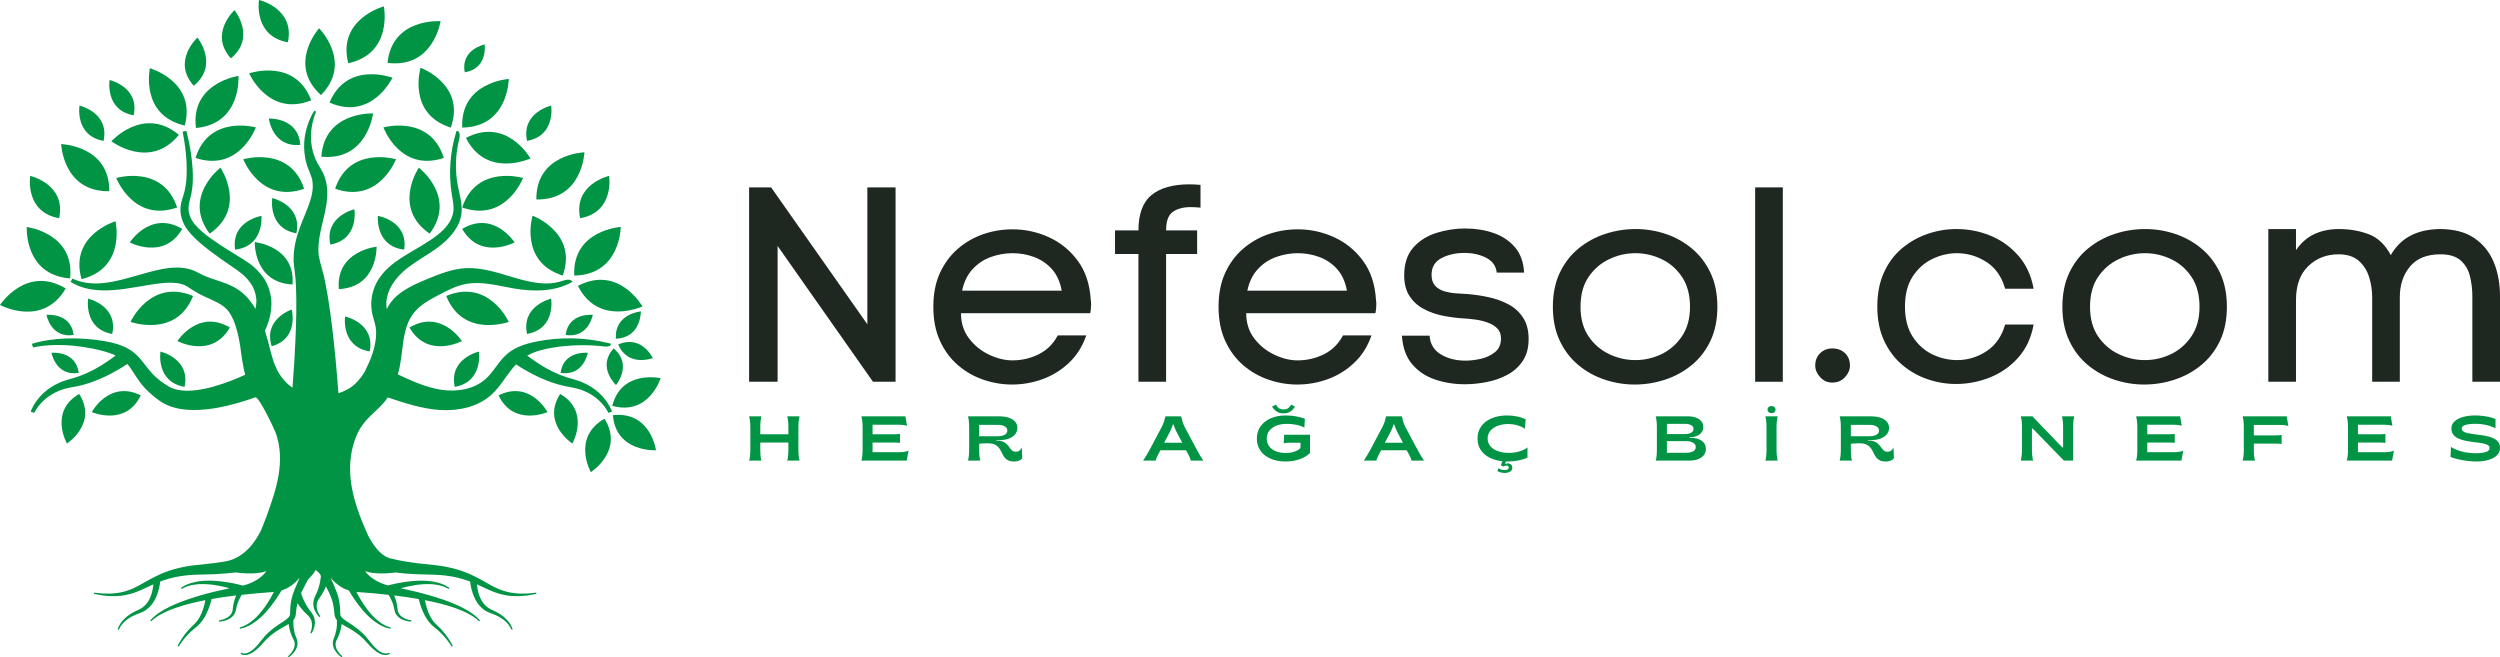 <svg width="213" height="56" viewBox="0 0 213 56" fill="none" xmlns="http://www.w3.org/2000/svg">
<path d="M63.824 15.965H65.699L73.898 27.629V15.965H76.302V32.526H74.379L66.252 20.957V32.526H63.824V15.965Z" fill="#1F2721"/>
<path d="M92.935 25.57C92.951 25.633 92.96 25.696 92.96 25.76C92.96 25.823 92.96 25.894 92.96 25.973C92.96 26.225 92.935 26.462 92.888 26.682H81.876C81.876 27.518 82.105 28.236 82.561 28.835C83.018 29.434 83.587 29.895 84.268 30.219C84.95 30.542 85.611 30.704 86.252 30.704C87.053 30.704 87.803 30.53 88.5 30.183C89.197 29.836 89.738 29.3 90.123 28.575H92.551C92.23 29.505 91.742 30.282 91.085 30.905C90.427 31.528 89.678 31.993 88.836 32.301C87.995 32.608 87.125 32.762 86.228 32.762C85.394 32.762 84.577 32.624 83.775 32.348C82.974 32.072 82.253 31.658 81.611 31.106C80.97 30.554 80.462 29.864 80.085 29.036C79.708 28.208 79.52 27.242 79.52 26.138C79.52 25.034 79.708 24.072 80.085 23.252C80.462 22.432 80.97 21.746 81.611 21.194C82.253 20.642 82.974 20.228 83.775 19.951C84.577 19.675 85.41 19.538 86.276 19.538C87.35 19.538 88.379 19.762 89.365 20.212C90.351 20.661 91.172 21.332 91.83 22.223C92.487 23.114 92.855 24.23 92.935 25.57H92.935ZM90.459 24.766C90.315 23.993 90.031 23.374 89.606 22.909C89.181 22.444 88.676 22.105 88.091 21.892C87.506 21.679 86.901 21.572 86.276 21.572C85.651 21.572 85.038 21.679 84.437 21.892C83.836 22.105 83.315 22.448 82.874 22.921C82.433 23.394 82.133 24.009 81.972 24.766H90.459V24.766Z" fill="#1F2721"/>
<path d="M96.995 32.526V21.643H94.999V19.632H96.995C96.995 18.229 97.368 17.223 98.113 16.616C98.858 16.009 99.936 15.705 101.346 15.705C101.491 15.705 101.643 15.709 101.803 15.717C101.964 15.725 102.124 15.736 102.284 15.752V17.692C102.14 17.677 101.996 17.665 101.851 17.657C101.707 17.649 101.571 17.645 101.443 17.645C100.818 17.645 100.313 17.779 99.928 18.047C99.543 18.315 99.351 18.844 99.351 19.632H101.996V21.643H99.351V32.525H96.995L96.995 32.526Z" fill="#1F2721"/>
<path d="M117.236 25.57C117.252 25.633 117.26 25.696 117.26 25.76C117.26 25.823 117.26 25.894 117.26 25.973C117.26 26.225 117.236 26.462 117.188 26.682H106.177C106.177 27.518 106.405 28.236 106.862 28.835C107.319 29.434 107.888 29.895 108.569 30.219C109.251 30.542 109.912 30.704 110.553 30.704C111.354 30.704 112.103 30.53 112.801 30.183C113.498 29.836 114.039 29.3 114.424 28.575H116.852C116.531 29.505 116.042 30.282 115.385 30.905C114.728 31.528 113.979 31.993 113.137 32.301C112.296 32.608 111.426 32.762 110.529 32.762C109.695 32.762 108.878 32.624 108.076 32.348C107.275 32.072 106.554 31.658 105.912 31.106C105.271 30.554 104.763 29.864 104.386 29.036C104.009 28.208 103.821 27.242 103.821 26.138C103.821 25.034 104.009 24.072 104.386 23.252C104.763 22.432 105.271 21.746 105.912 21.194C106.554 20.642 107.275 20.228 108.076 19.951C108.878 19.675 109.711 19.538 110.577 19.538C111.651 19.538 112.68 19.762 113.666 20.212C114.652 20.661 115.473 21.332 116.13 22.223C116.788 23.114 117.156 24.23 117.236 25.57H117.236ZM114.76 24.766C114.616 23.993 114.331 23.374 113.907 22.909C113.482 22.444 112.977 22.105 112.392 21.892C111.807 21.679 111.202 21.572 110.577 21.572C109.952 21.572 109.339 21.679 108.738 21.892C108.137 22.105 107.616 22.448 107.175 22.921C106.734 23.394 106.434 24.009 106.273 24.766H114.76V24.766Z" fill="#1F2721"/>
<path d="M121.969 23.417C121.969 23.812 122.069 24.119 122.27 24.34C122.47 24.561 122.73 24.719 123.051 24.813C123.372 24.908 123.704 24.967 124.049 24.991C124.393 25.014 124.71 25.034 124.998 25.05C125.607 25.097 126.22 25.188 126.838 25.322C127.455 25.456 128.02 25.661 128.533 25.937C129.045 26.213 129.458 26.591 129.771 27.073C130.083 27.553 130.239 28.157 130.239 28.882C130.239 29.623 130.075 30.243 129.747 30.739C129.418 31.236 128.985 31.63 128.448 31.922C127.911 32.214 127.322 32.423 126.681 32.549C126.04 32.675 125.415 32.738 124.806 32.738C123.908 32.738 123.063 32.604 122.269 32.336C121.476 32.068 120.823 31.63 120.31 31.023C119.797 30.416 119.508 29.608 119.444 28.598H121.801C121.849 29.308 122.169 29.84 122.762 30.195C123.355 30.55 124.053 30.727 124.854 30.727C125.255 30.727 125.687 30.676 126.152 30.574C126.617 30.471 127.022 30.282 127.367 30.006C127.711 29.73 127.884 29.34 127.884 28.835C127.884 28.472 127.775 28.184 127.559 27.971C127.343 27.759 127.066 27.593 126.729 27.475C126.393 27.356 126.048 27.274 125.696 27.226C125.343 27.179 125.023 27.147 124.734 27.132C124.157 27.1 123.568 27.025 122.967 26.907C122.366 26.789 121.813 26.596 121.308 26.327C120.803 26.059 120.398 25.693 120.094 25.227C119.789 24.762 119.637 24.175 119.637 23.465C119.637 22.471 119.893 21.683 120.406 21.099C120.919 20.516 121.576 20.098 122.378 19.845C123.179 19.593 123.997 19.467 124.83 19.467C125.696 19.467 126.497 19.593 127.234 19.845C127.972 20.098 128.581 20.5 129.062 21.052C129.542 21.604 129.807 22.329 129.855 23.228H127.523C127.459 22.66 127.158 22.238 126.621 21.962C126.084 21.686 125.463 21.549 124.758 21.549C124.037 21.549 123.392 21.695 122.823 21.986C122.254 22.278 121.969 22.755 121.969 23.418V23.417Z" fill="#1F2721"/>
<path d="M146.321 26.138C146.321 27.242 146.125 28.208 145.732 29.036C145.339 29.864 144.806 30.554 144.133 31.106C143.46 31.658 142.703 32.072 141.861 32.348C141.02 32.624 140.158 32.762 139.277 32.762C138.411 32.762 137.562 32.624 136.728 32.348C135.895 32.072 135.145 31.658 134.48 31.106C133.815 30.554 133.286 29.864 132.894 29.036C132.501 28.208 132.304 27.242 132.304 26.138C132.304 25.034 132.501 24.068 132.894 23.24C133.286 22.412 133.819 21.722 134.492 21.17C135.165 20.618 135.923 20.204 136.764 19.928C137.606 19.652 138.467 19.514 139.349 19.514C140.23 19.514 141.084 19.652 141.909 19.928C142.735 20.204 143.48 20.618 144.145 21.17C144.811 21.722 145.339 22.412 145.732 23.24C146.125 24.068 146.321 25.034 146.321 26.138H146.321ZM134.66 26.138C134.66 27.147 134.889 27.987 135.346 28.658C135.802 29.328 136.387 29.833 137.101 30.172C137.814 30.511 138.555 30.68 139.325 30.68C140.11 30.68 140.855 30.511 141.561 30.172C142.266 29.833 142.847 29.324 143.304 28.646C143.76 27.968 143.989 27.132 143.989 26.138C143.989 25.129 143.765 24.285 143.316 23.607C142.867 22.929 142.286 22.42 141.573 22.081C140.86 21.742 140.118 21.572 139.349 21.572C138.563 21.572 137.814 21.742 137.101 22.081C136.388 22.42 135.802 22.925 135.346 23.595C134.889 24.265 134.661 25.113 134.661 26.138L134.66 26.138Z" fill="#1F2721"/>
<path d="M149.539 32.526V15.965H151.895V32.526H149.539Z" fill="#1F2721"/>
<path d="M156.101 29.686C156.55 29.686 156.914 29.82 157.195 30.089C157.475 30.357 157.616 30.712 157.616 31.154C157.616 31.5 157.475 31.828 157.195 32.135C156.914 32.443 156.55 32.596 156.101 32.596C155.7 32.596 155.36 32.443 155.079 32.135C154.799 31.828 154.658 31.5 154.658 31.154C154.658 30.712 154.799 30.357 155.079 30.089C155.36 29.82 155.7 29.686 156.101 29.686Z" fill="#1F2721"/>
<path d="M173.266 27.652C173.058 28.788 172.617 29.73 171.944 30.479C171.271 31.228 170.469 31.788 169.54 32.159C168.61 32.529 167.648 32.715 166.655 32.715C165.821 32.715 165.004 32.577 164.202 32.301C163.401 32.025 162.68 31.611 162.038 31.059C161.397 30.507 160.889 29.821 160.512 29C160.135 28.18 159.947 27.218 159.947 26.114C159.947 25.01 160.135 24.044 160.512 23.216C160.889 22.388 161.401 21.702 162.05 21.158C162.7 20.614 163.425 20.204 164.226 19.928C165.028 19.652 165.853 19.514 166.703 19.514C167.696 19.514 168.65 19.699 169.564 20.07C170.477 20.441 171.271 21.004 171.944 21.761C172.617 22.518 173.058 23.465 173.266 24.6H170.838C170.549 23.575 170.016 22.814 169.239 22.317C168.462 21.82 167.624 21.572 166.727 21.572C166.005 21.572 165.304 21.738 164.623 22.069C163.942 22.4 163.385 22.901 162.952 23.571C162.519 24.241 162.303 25.089 162.303 26.114C162.303 27.139 162.519 27.991 162.952 28.669C163.385 29.347 163.942 29.852 164.623 30.183C165.304 30.515 166.013 30.68 166.751 30.68C167.648 30.68 168.482 30.428 169.251 29.923C170.021 29.418 170.549 28.661 170.838 27.652H173.266L173.266 27.652Z" fill="#1F2721"/>
<path d="M189.731 26.138C189.731 27.242 189.535 28.208 189.143 29.036C188.75 29.864 188.217 30.554 187.544 31.106C186.87 31.658 186.113 32.072 185.272 32.348C184.43 32.624 183.569 32.762 182.687 32.762C181.822 32.762 180.972 32.624 180.139 32.348C179.305 32.072 178.556 31.658 177.891 31.106C177.226 30.554 176.696 29.864 176.304 29.036C175.911 28.208 175.715 27.242 175.715 26.138C175.715 25.034 175.911 24.068 176.304 23.24C176.696 22.412 177.23 21.722 177.903 21.17C178.576 20.618 179.333 20.204 180.175 19.928C181.016 19.652 181.878 19.514 182.759 19.514C183.641 19.514 184.494 19.652 185.32 19.928C186.145 20.204 186.89 20.618 187.556 21.17C188.221 21.722 188.75 22.412 189.143 23.24C189.535 24.068 189.731 25.034 189.731 26.138H189.731ZM178.071 26.138C178.071 27.147 178.299 27.987 178.756 28.658C179.213 29.328 179.798 29.833 180.511 30.172C181.224 30.511 181.966 30.68 182.735 30.68C183.52 30.68 184.266 30.511 184.971 30.172C185.676 29.833 186.257 29.324 186.714 28.646C187.171 27.968 187.399 27.132 187.399 26.138C187.399 25.129 187.175 24.285 186.726 23.607C186.277 22.929 185.696 22.42 184.983 22.081C184.27 21.742 183.529 21.572 182.759 21.572C181.974 21.572 181.224 21.742 180.511 22.081C179.798 22.42 179.213 22.925 178.756 23.595C178.299 24.265 178.071 25.113 178.071 26.138L178.071 26.138Z" fill="#1F2721"/>
<path d="M195.618 21.312C196.067 20.665 196.599 20.204 197.217 19.928C197.834 19.652 198.519 19.514 199.272 19.514C200.186 19.514 201.031 19.66 201.809 19.952C202.586 20.243 203.215 20.839 203.696 21.738C204.513 20.287 205.9 19.546 207.855 19.514C209.057 19.514 210.035 19.766 210.789 20.271C211.542 20.776 212.099 21.458 212.46 22.317C212.82 23.177 213 24.151 213 25.239V32.526H210.644V25.263C210.644 24.663 210.576 24.088 210.44 23.536C210.304 22.984 210.039 22.534 209.647 22.187C209.254 21.84 208.681 21.667 207.927 21.667C206.774 21.667 205.908 22.014 205.331 22.708C204.754 23.402 204.465 24.269 204.465 25.311V32.526H202.109V25.334C202.109 24.735 202.021 24.155 201.845 23.595C201.668 23.035 201.372 22.574 200.955 22.211C200.538 21.849 199.969 21.667 199.248 21.667C198.222 21.667 197.361 22.002 196.664 22.673C195.967 23.343 195.618 24.309 195.618 25.57V32.526H193.261V19.514H195.618V21.313V21.312Z" fill="#1F2721"/>
<path d="M63.824 39.244C63.893 39.021 63.928 38.719 63.928 38.339V36.377C63.928 36.194 63.918 36.023 63.898 35.865C63.878 35.707 63.853 35.576 63.824 35.472H64.875C64.846 35.583 64.823 35.712 64.804 35.857C64.786 36.003 64.777 36.165 64.777 36.345V37.002H67.17V36.345C67.17 36.161 67.161 35.996 67.143 35.849C67.124 35.702 67.101 35.576 67.071 35.472H68.123C68.094 35.576 68.07 35.707 68.052 35.865C68.034 36.023 68.024 36.194 68.024 36.377V38.339C68.024 38.522 68.032 38.693 68.049 38.851C68.065 39.009 68.09 39.14 68.123 39.244H67.071C67.101 39.14 67.124 39.014 67.143 38.867C67.161 38.72 67.17 38.555 67.17 38.371V37.703H64.777V38.371C64.777 38.547 64.784 38.708 64.799 38.854C64.813 38.999 64.839 39.129 64.875 39.244H63.824V39.244Z" fill="#009444"/>
<path d="M73.39 39.244C73.459 39.021 73.494 38.719 73.494 38.339V36.377C73.494 36.194 73.484 36.023 73.463 35.865C73.444 35.707 73.419 35.576 73.39 35.472H77.141L77.278 36.285C77.216 36.257 77.124 36.233 77.001 36.215C76.879 36.197 76.723 36.188 76.533 36.188H74.342V37.002H76.106C76.358 37.002 76.55 36.991 76.681 36.97V37.735C76.55 37.713 76.358 37.703 76.106 37.703H74.342V38.527H76.571C76.787 38.527 76.96 38.515 77.092 38.489C77.223 38.464 77.329 38.43 77.409 38.387L77.251 39.244H73.39L73.39 39.244Z" fill="#009444"/>
<path d="M86.428 39.325C86.224 39.325 86.058 39.297 85.932 39.241C85.806 39.186 85.704 39.111 85.626 39.018C85.547 38.924 85.48 38.822 85.423 38.71C85.366 38.599 85.31 38.489 85.253 38.379C85.197 38.269 85.124 38.168 85.037 38.074C84.949 37.981 84.835 37.907 84.695 37.851C84.554 37.795 84.371 37.767 84.144 37.767C84.093 37.767 84.018 37.769 83.92 37.773C83.821 37.776 83.725 37.781 83.632 37.786C83.539 37.791 83.471 37.801 83.427 37.816V38.376C83.427 38.739 83.46 39.028 83.525 39.244H82.474C82.503 39.136 82.527 39.004 82.545 38.848C82.563 38.691 82.572 38.522 82.572 38.339V36.377C82.572 36.194 82.563 36.023 82.545 35.865C82.527 35.707 82.503 35.576 82.474 35.471H85.124C85.431 35.471 85.701 35.509 85.935 35.584C86.169 35.66 86.351 35.772 86.483 35.919C86.614 36.066 86.68 36.246 86.68 36.458C86.68 36.659 86.618 36.837 86.494 36.994C86.37 37.15 86.197 37.272 85.976 37.36C85.755 37.448 85.497 37.492 85.201 37.492H84.867V37.535H84.911C85.104 37.535 85.265 37.559 85.393 37.605C85.521 37.652 85.627 37.711 85.711 37.783C85.795 37.855 85.867 37.931 85.927 38.012C85.987 38.093 86.045 38.169 86.1 38.241C86.154 38.313 86.215 38.372 86.283 38.419C86.35 38.466 86.433 38.489 86.532 38.489C86.682 38.489 86.795 38.455 86.871 38.387C86.948 38.319 87.01 38.227 87.058 38.112L87.096 39.044C87.034 39.127 86.942 39.194 86.82 39.246C86.697 39.298 86.567 39.324 86.428 39.324V39.325ZM83.427 37.169H84.998C85.25 37.169 85.451 37.127 85.601 37.043C85.751 36.958 85.825 36.839 85.825 36.684C85.825 36.533 85.753 36.415 85.609 36.329C85.465 36.243 85.274 36.199 85.037 36.199H83.427V37.169Z" fill="#009444"/>
<path d="M97.391 39.244C97.465 39.14 97.551 39.006 97.652 38.843C97.752 38.679 97.848 38.511 97.939 38.339L98.98 36.377C99.071 36.197 99.141 36.028 99.191 35.868C99.24 35.708 99.273 35.576 99.292 35.472H100.633C100.659 35.594 100.696 35.737 100.746 35.903C100.795 36.068 100.856 36.224 100.929 36.372L101.981 38.339C102.072 38.515 102.167 38.684 102.265 38.845C102.364 39.007 102.45 39.14 102.523 39.244H101.45C101.438 39.172 101.415 39.09 101.378 38.996C101.342 38.903 101.283 38.786 101.203 38.646L101.044 38.36H98.87L98.711 38.651C98.645 38.788 98.591 38.903 98.547 38.996C98.503 39.09 98.476 39.172 98.465 39.244H97.391H97.391ZM99.188 37.719H100.727L100.218 36.754C100.17 36.654 100.128 36.556 100.092 36.461C100.055 36.365 100.018 36.266 99.982 36.162H99.933C99.896 36.27 99.86 36.37 99.823 36.463C99.787 36.557 99.743 36.656 99.692 36.76L99.188 37.719H99.188Z" fill="#009444"/>
<path d="M109.356 35.218C109.104 35.218 108.897 35.158 108.735 35.038C108.572 34.918 108.454 34.784 108.381 34.636L108.71 34.475C108.754 34.568 108.828 34.66 108.932 34.75C109.036 34.84 109.177 34.884 109.356 34.884C109.539 34.884 109.682 34.84 109.786 34.752C109.89 34.664 109.962 34.572 110.002 34.475L110.325 34.636C110.256 34.784 110.141 34.918 109.98 35.038C109.82 35.158 109.612 35.218 109.356 35.218ZM109.531 39.319C109.049 39.319 108.624 39.24 108.255 39.08C107.887 38.92 107.599 38.694 107.393 38.403C107.186 38.112 107.083 37.767 107.083 37.369C107.083 36.966 107.188 36.618 107.398 36.323C107.608 36.029 107.898 35.8 108.269 35.639C108.64 35.477 109.064 35.396 109.542 35.396C109.86 35.396 110.156 35.422 110.43 35.474C110.703 35.526 110.952 35.594 111.174 35.677L111.131 36.436C111.014 36.364 110.874 36.305 110.712 36.259C110.549 36.212 110.375 36.176 110.189 36.151C110.002 36.126 109.818 36.113 109.635 36.113C109.303 36.113 109.008 36.163 108.751 36.264C108.494 36.365 108.292 36.509 108.146 36.698C108 36.886 107.927 37.11 107.927 37.369C107.927 37.62 107.995 37.839 108.132 38.023C108.269 38.209 108.46 38.35 108.704 38.449C108.949 38.548 109.232 38.597 109.553 38.597C109.802 38.597 110.04 38.56 110.268 38.484C110.496 38.409 110.674 38.305 110.802 38.172V37.719H109.876C109.796 37.719 109.705 37.724 109.602 37.732C109.5 37.742 109.424 37.755 109.372 37.773L109.411 37.04H111.612V38.592C111.404 38.811 111.117 38.987 110.75 39.12C110.383 39.253 109.977 39.319 109.531 39.319L109.531 39.319Z" fill="#009444"/>
<path d="M116.195 39.244C116.268 39.14 116.354 39.006 116.455 38.843C116.555 38.679 116.651 38.511 116.742 38.339L117.783 36.377C117.874 36.197 117.944 36.028 117.994 35.868C118.043 35.708 118.077 35.576 118.095 35.472H119.437C119.462 35.594 119.5 35.737 119.549 35.903C119.598 36.068 119.659 36.224 119.732 36.372L120.784 38.339C120.875 38.515 120.97 38.684 121.069 38.845C121.167 39.007 121.253 39.14 121.326 39.244H120.253C120.242 39.172 120.218 39.09 120.182 38.996C120.145 38.903 120.086 38.786 120.006 38.646L119.847 38.36H117.673L117.514 38.651C117.448 38.788 117.394 38.903 117.35 38.996C117.306 39.09 117.279 39.172 117.268 39.244H116.195H116.195ZM117.991 37.719H119.53L119.021 36.754C118.973 36.654 118.931 36.556 118.895 36.461C118.858 36.365 118.822 36.266 118.785 36.162H118.736C118.699 36.27 118.663 36.37 118.626 36.463C118.59 36.557 118.546 36.656 118.495 36.76L117.991 37.719H117.991Z" fill="#009444"/>
<path d="M128.197 40.295C128.07 40.295 127.949 40.278 127.836 40.244C127.723 40.209 127.637 40.171 127.578 40.128L127.666 39.891C127.739 39.944 127.824 39.985 127.921 40.012C128.017 40.039 128.104 40.052 128.181 40.052C128.268 40.052 128.351 40.036 128.43 40.004C128.509 39.971 128.548 39.919 128.548 39.848C128.548 39.729 128.478 39.67 128.34 39.67C128.241 39.67 128.163 39.699 128.104 39.756L127.874 39.643L128.011 39.298C127.609 39.258 127.248 39.159 126.927 38.999C126.605 38.839 126.352 38.622 126.165 38.347C125.979 38.072 125.886 37.744 125.886 37.363C125.886 37.047 125.951 36.767 126.08 36.523C126.21 36.278 126.389 36.073 126.617 35.906C126.846 35.739 127.111 35.612 127.414 35.526C127.717 35.44 128.044 35.397 128.394 35.397C128.708 35.397 129.005 35.427 129.284 35.488C129.563 35.549 129.798 35.628 129.988 35.725L129.917 36.533C129.763 36.419 129.562 36.322 129.312 36.245C129.061 36.168 128.79 36.129 128.498 36.129C128.17 36.129 127.873 36.179 127.608 36.277C127.344 36.376 127.134 36.517 126.979 36.701C126.823 36.884 126.746 37.105 126.746 37.364C126.746 37.626 126.826 37.848 126.987 38.029C127.147 38.211 127.365 38.349 127.638 38.444C127.912 38.539 128.221 38.587 128.564 38.587C128.871 38.587 129.164 38.546 129.443 38.463C129.722 38.38 129.955 38.267 130.141 38.123V38.991C129.919 39.092 129.661 39.172 129.369 39.231C129.077 39.29 128.757 39.32 128.411 39.32H128.306L128.214 39.541C128.243 39.519 128.279 39.504 128.323 39.495C128.367 39.486 128.409 39.481 128.449 39.481C128.566 39.481 128.662 39.515 128.737 39.581C128.812 39.648 128.849 39.739 128.849 39.853C128.849 39.997 128.783 40.107 128.652 40.182C128.52 40.258 128.369 40.295 128.197 40.295L128.197 40.295Z" fill="#009444"/>
<path d="M141.067 39.244C141.1 39.14 141.125 39.009 141.141 38.851C141.157 38.692 141.166 38.522 141.166 38.339V36.377C141.166 36.194 141.157 36.023 141.138 35.865C141.12 35.707 141.096 35.576 141.067 35.472H143.833C144.074 35.472 144.291 35.507 144.484 35.577C144.678 35.647 144.832 35.749 144.947 35.884C145.062 36.019 145.12 36.187 145.12 36.388C145.12 36.557 145.07 36.707 144.972 36.838C144.873 36.969 144.74 37.07 144.572 37.142C144.404 37.214 144.214 37.25 144.002 37.25H143.948V37.304H144.052C144.293 37.304 144.51 37.339 144.704 37.409C144.897 37.479 145.051 37.583 145.166 37.722C145.281 37.86 145.339 38.035 145.339 38.247C145.339 38.463 145.278 38.644 145.155 38.791C145.033 38.939 144.865 39.051 144.652 39.128C144.438 39.206 144.196 39.244 143.926 39.244H141.067V39.244ZM142.02 36.981H143.575C143.776 36.981 143.945 36.944 144.082 36.87C144.219 36.797 144.287 36.688 144.287 36.544C144.287 36.401 144.22 36.293 144.085 36.221C143.95 36.149 143.783 36.113 143.586 36.113H142.02V36.981ZM142.02 38.576H143.668C143.909 38.576 144.105 38.535 144.254 38.452C144.404 38.369 144.479 38.249 144.479 38.091C144.479 37.929 144.401 37.804 144.246 37.716C144.091 37.628 143.895 37.584 143.657 37.584H142.02V38.576L142.02 38.576Z" fill="#009444"/>
<path d="M150.934 35.202C150.839 35.202 150.759 35.174 150.693 35.119C150.628 35.063 150.595 34.99 150.595 34.901C150.595 34.807 150.628 34.733 150.693 34.677C150.759 34.621 150.839 34.593 150.934 34.593C151.029 34.593 151.11 34.621 151.175 34.677C151.241 34.733 151.274 34.807 151.274 34.901C151.274 34.99 151.241 35.063 151.175 35.119C151.11 35.174 151.029 35.202 150.934 35.202ZM150.409 39.244C150.442 39.14 150.466 39.009 150.482 38.851C150.499 38.692 150.507 38.522 150.507 38.339V36.377C150.507 36.194 150.498 36.023 150.48 35.865C150.462 35.707 150.438 35.576 150.409 35.472H151.46C151.431 35.576 151.407 35.707 151.389 35.865C151.371 36.023 151.361 36.194 151.361 36.377V38.339C151.361 38.522 151.371 38.692 151.389 38.851C151.407 39.009 151.431 39.14 151.46 39.244H150.409Z" fill="#009444"/>
<path d="M160.694 39.325C160.49 39.325 160.325 39.297 160.199 39.241C160.073 39.186 159.971 39.111 159.892 39.018C159.814 38.924 159.746 38.822 159.69 38.71C159.633 38.599 159.576 38.489 159.52 38.379C159.463 38.269 159.391 38.168 159.304 38.074C159.216 37.981 159.102 37.907 158.961 37.851C158.821 37.795 158.637 37.767 158.411 37.767C158.36 37.767 158.285 37.769 158.186 37.773C158.088 37.776 157.992 37.781 157.899 37.786C157.806 37.791 157.737 37.801 157.694 37.816V38.376C157.694 38.739 157.726 39.028 157.792 39.244H156.74C156.77 39.136 156.793 39.004 156.812 38.848C156.83 38.691 156.839 38.522 156.839 38.339V36.377C156.839 36.194 156.83 36.023 156.812 35.865C156.794 35.707 156.77 35.576 156.74 35.471H159.391C159.698 35.471 159.968 35.509 160.202 35.584C160.435 35.66 160.618 35.772 160.749 35.919C160.881 36.066 160.947 36.246 160.947 36.458C160.947 36.659 160.884 36.837 160.76 36.994C160.636 37.15 160.464 37.272 160.243 37.36C160.022 37.448 159.763 37.492 159.468 37.492H159.134V37.535H159.177C159.371 37.535 159.532 37.559 159.66 37.605C159.787 37.652 159.893 37.711 159.977 37.783C160.061 37.855 160.133 37.931 160.193 38.012C160.254 38.093 160.311 38.169 160.366 38.241C160.421 38.313 160.482 38.372 160.549 38.419C160.617 38.466 160.7 38.489 160.799 38.489C160.948 38.489 161.061 38.455 161.138 38.387C161.215 38.319 161.277 38.227 161.324 38.112L161.363 39.044C161.301 39.127 161.208 39.194 161.086 39.246C160.964 39.298 160.833 39.324 160.694 39.324V39.325ZM157.693 37.169H159.265C159.517 37.169 159.718 37.127 159.867 37.043C160.017 36.958 160.092 36.839 160.092 36.684C160.092 36.533 160.02 36.415 159.876 36.329C159.731 36.243 159.541 36.199 159.303 36.199H157.693V37.169Z" fill="#009444"/>
<path d="M172.167 39.244C172.196 39.14 172.221 39.009 172.241 38.851C172.261 38.692 172.271 38.522 172.271 38.339V36.377C172.271 35.996 172.237 35.694 172.167 35.472H173.159L175.705 38.118H175.776V36.361C175.776 36.174 175.766 36.001 175.746 35.841C175.726 35.681 175.703 35.558 175.678 35.472H176.729C176.7 35.576 176.676 35.707 176.658 35.865C176.64 36.023 176.631 36.194 176.631 36.377V39.244H175.848L173.186 36.512H173.12V38.279C173.12 38.466 173.13 38.65 173.15 38.832C173.17 39.013 173.193 39.151 173.219 39.244H172.167H172.167Z" fill="#009444"/>
<path d="M181.996 39.244C182.065 39.021 182.1 38.719 182.1 38.339V36.377C182.1 36.194 182.09 36.023 182.069 35.865C182.049 35.707 182.025 35.576 181.996 35.472H185.747L185.884 36.285C185.822 36.257 185.73 36.233 185.608 36.215C185.485 36.197 185.329 36.188 185.139 36.188H182.949V37.002H184.712C184.964 37.002 185.156 36.991 185.287 36.97V37.735C185.156 37.713 184.964 37.703 184.712 37.703H182.949V38.527H185.177C185.393 38.527 185.566 38.515 185.698 38.489C185.829 38.464 185.935 38.43 186.015 38.387L185.857 39.244H181.996L181.996 39.244Z" fill="#009444"/>
<path d="M191.074 39.244C191.107 39.14 191.132 39.009 191.148 38.851C191.165 38.692 191.173 38.522 191.173 38.339V36.377C191.173 36.194 191.164 36.023 191.145 35.865C191.127 35.707 191.103 35.576 191.074 35.472H194.826L194.968 36.301C194.902 36.269 194.803 36.245 194.67 36.229C194.536 36.212 194.377 36.204 194.191 36.204H192.027V37.094H193.818C194.07 37.094 194.262 37.083 194.393 37.061V37.826C194.262 37.805 194.07 37.794 193.818 37.794H192.027V38.403C192.027 38.752 192.06 39.032 192.126 39.244H191.074L191.074 39.244Z" fill="#009444"/>
<path d="M199.945 39.244C200.015 39.021 200.049 38.719 200.049 38.339V36.377C200.049 36.194 200.039 36.023 200.019 35.865C199.999 35.707 199.974 35.576 199.945 35.472H203.697L203.834 36.285C203.772 36.257 203.679 36.233 203.557 36.215C203.435 36.197 203.279 36.188 203.089 36.188H200.898V37.002H202.662C202.914 37.002 203.105 36.991 203.237 36.97V37.735C203.105 37.713 202.914 37.703 202.662 37.703H200.898V38.527H203.127C203.343 38.527 203.516 38.515 203.648 38.489C203.779 38.464 203.885 38.43 203.965 38.387L203.806 39.244H199.945L199.945 39.244Z" fill="#009444"/>
<path d="M210.957 39.319C210.738 39.319 210.498 39.303 210.237 39.271C209.976 39.239 209.718 39.194 209.465 39.136C209.211 39.079 208.984 39.012 208.783 38.937L208.821 38.08C209.11 38.26 209.436 38.394 209.801 38.482C210.167 38.57 210.546 38.614 210.941 38.614C211.287 38.614 211.57 38.58 211.787 38.514C212.004 38.447 212.113 38.332 212.113 38.166C212.113 38.069 212.067 37.991 211.976 37.932C211.885 37.873 211.761 37.826 211.606 37.792C211.451 37.758 211.277 37.729 211.083 37.706C210.89 37.682 210.69 37.656 210.486 37.627C210.282 37.599 210.083 37.56 209.889 37.512C209.696 37.463 209.521 37.397 209.366 37.315C209.211 37.232 209.088 37.125 208.996 36.994C208.905 36.863 208.859 36.701 208.859 36.507C208.859 36.262 208.95 36.058 209.131 35.895C209.311 35.731 209.555 35.608 209.862 35.523C210.168 35.439 210.506 35.397 210.875 35.397C211.083 35.397 211.294 35.409 211.507 35.434C211.721 35.459 211.924 35.494 212.115 35.539C212.307 35.584 212.474 35.637 212.617 35.698V36.496C212.416 36.381 212.162 36.288 211.855 36.216C211.548 36.144 211.233 36.108 210.908 36.108C210.703 36.108 210.511 36.12 210.333 36.143C210.154 36.166 210.01 36.208 209.903 36.267C209.795 36.326 209.741 36.41 209.741 36.517C209.741 36.618 209.787 36.699 209.878 36.76C209.969 36.821 210.093 36.869 210.248 36.903C210.403 36.937 210.577 36.967 210.771 36.992C210.964 37.017 211.164 37.043 211.37 37.07C211.577 37.097 211.777 37.134 211.97 37.18C212.164 37.227 212.338 37.29 212.493 37.369C212.649 37.448 212.772 37.551 212.863 37.679C212.954 37.806 213 37.967 213 38.161C213 38.402 212.916 38.608 212.748 38.781C212.58 38.953 212.344 39.086 212.039 39.18C211.734 39.273 211.373 39.32 210.957 39.32L210.957 39.319Z" fill="#009444"/>
<path d="M32.703 0.54C32.703 0.54 28.707 1.623 29.671 5.389C33.519 4.547 32.703 0.54 32.703 0.54Z" fill="#009444"/>
<path d="M37.538 1.807C37.538 1.807 33.406 1.491 33.019 5.357C36.929 5.849 37.538 1.807 37.538 1.807Z" fill="#009444"/>
<path d="M41.295 3.786C41.295 3.786 39.226 4.212 39.595 6.159C41.581 5.851 41.295 3.786 41.295 3.786Z" fill="#009444"/>
<path d="M51.959 34.658C51.828 34.41 51.612 34.067 51.279 33.712C51.111 33.536 50.916 33.355 50.692 33.186C50.466 33.019 50.215 32.856 49.938 32.72C49.675 32.583 49.339 32.452 49.05 32.368C48.901 32.325 48.751 32.282 48.6 32.238C48.46 32.194 48.317 32.164 48.178 32.11C47.056 31.735 46.029 31.104 45.307 30.586C45.166 30.485 45.039 30.39 44.921 30.299C45.595 29.923 46.372 29.731 47.142 29.609C48.596 29.377 50.083 29.349 51.544 29.525C51.759 29.55 52.071 29.497 52.051 29.284C51.963 29.261 51.874 29.238 51.785 29.217C49.796 28.737 47.699 28.697 45.693 29.102C44.795 29.284 43.886 29.569 43.197 30.165C42.485 30.78 42.069 31.673 41.366 32.297C40.38 33.173 38.939 33.405 37.627 33.213C36.314 33.021 35.092 32.456 33.893 31.898C34.432 30.137 34.122 28.056 35.287 26.62C35.828 25.953 36.614 25.533 37.378 25.131C38.115 24.744 38.867 24.351 39.687 24.195C41.041 23.936 42.419 24.344 43.778 24.577C45.462 24.866 47.29 24.863 48.768 24.017C48.637 23.738 48.22 23.828 47.926 23.928C45.279 24.825 42.512 22.714 39.716 22.845C38.54 22.899 37.425 23.351 36.339 23.801C34.997 24.356 33.539 25.031 32.956 26.345C32.734 25.155 33.433 23.963 34.341 23.148C35.249 22.333 36.366 21.781 37.346 21.051C38.326 20.321 39.211 19.319 39.325 18.113C39.396 17.362 39.16 16.621 39.016 15.88C38.753 14.528 38.796 13.119 39.141 11.785C39.208 11.524 39.17 11.117 38.899 11.148C38.339 12.906 38.202 14.793 38.502 16.612C38.58 17.085 38.688 17.565 38.623 18.041C38.511 18.859 37.906 19.529 37.249 20.041C35.514 21.392 33.141 22.124 32.101 24.049C31.652 24.88 31.518 25.872 31.729 26.79C31.812 27.156 31.949 27.509 32.01 27.88C32.185 28.949 31.739 30.336 31.252 31.288C31.177 31.434 31.128 31.596 31.04 31.724C30.956 31.852 30.873 31.979 30.791 32.104C30.431 32.568 30.058 32.943 29.621 33.165C29.36 33.312 29.097 33.424 28.836 33.508C28.783 32.8 28.706 31.819 28.595 30.645C28.479 29.427 28.331 28.007 28.116 26.477C28.013 25.713 27.879 24.917 27.721 24.102C27.563 23.221 27.254 22.388 27.169 21.845C27.073 21.218 27.144 20.515 27.297 19.781C27.446 19.047 27.673 18.28 27.801 17.47C27.929 16.656 27.945 15.808 27.63 14.991C27.56 14.765 27.471 14.649 27.39 14.494L27.329 14.384L27.282 14.294L27.253 14.246L27.137 14.053C27.055 13.929 26.99 13.798 26.932 13.666C26.867 13.537 26.811 13.407 26.77 13.273C26.392 12.218 26.471 11.209 26.611 10.546C26.68 10.211 26.761 9.951 26.823 9.777C26.887 9.603 26.928 9.516 26.928 9.516L26.776 9.434C26.776 9.434 26.535 9.776 26.281 10.454C26.032 11.124 25.762 12.181 26.005 13.471C26.029 13.633 26.07 13.794 26.122 13.956C26.166 14.122 26.219 14.288 26.291 14.45L26.393 14.699L26.419 14.762C26.436 14.795 26.4 14.725 26.407 14.742L26.413 14.756L26.424 14.786L26.467 14.904C26.519 15.056 26.605 15.238 26.603 15.354C26.619 15.484 26.652 15.601 26.645 15.758C26.652 15.904 26.653 16.052 26.627 16.207C26.617 16.358 26.585 16.515 26.546 16.674C26.518 16.83 26.46 16.995 26.411 17.158C26.201 17.816 25.876 18.511 25.583 19.294C25.293 20.073 25.032 20.966 25.018 21.945L25.017 22.313C25.025 22.436 25.042 22.558 25.055 22.682L25.13 23.316C25.194 23.735 25.193 24.052 25.218 24.414C25.247 25.168 25.256 25.921 25.242 26.659C25.221 28.131 25.152 29.519 25.081 30.707C25.027 31.612 24.97 32.401 24.922 33.032C24.576 32.806 24.266 32.488 23.968 32.104C23.887 31.979 23.803 31.852 23.719 31.724C23.631 31.596 23.582 31.434 23.507 31.288C23.348 31 23.263 30.652 23.156 30.306C23.036 29.922 22.943 29.484 22.833 29.067C22.744 28.776 22.662 28.476 22.567 28.175C22.715 27.881 22.863 27.494 22.984 27.026C23.091 26.593 23.151 26.08 23.114 25.513C23.052 24.947 22.875 24.338 22.533 23.784C22.173 23.253 21.715 22.748 21.157 22.388C21.023 22.295 20.881 22.19 20.75 22.107C20.618 22.027 20.485 21.946 20.351 21.864C20.086 21.701 19.817 21.535 19.547 21.368C19.012 21.03 18.468 20.686 17.957 20.316C17.449 19.946 16.962 19.552 16.594 19.109C16.226 18.666 16.036 18.166 16.066 17.641C16.088 17.51 16.083 17.378 16.123 17.248C16.158 17.108 16.193 16.969 16.227 16.832C16.303 16.565 16.357 16.24 16.388 15.955C16.451 15.382 16.438 14.845 16.407 14.355C16.346 13.374 16.191 12.575 16.079 12.018C15.962 11.462 15.873 11.146 15.873 11.146L15.558 11.223C15.558 11.223 15.627 11.532 15.712 12.083C15.792 12.633 15.9 13.426 15.907 14.373C15.912 14.845 15.895 15.357 15.808 15.88C15.763 16.141 15.716 16.376 15.62 16.664C15.576 16.807 15.532 16.951 15.487 17.096C15.433 17.247 15.421 17.419 15.389 17.584C15.3 18.266 15.549 19.022 15.97 19.572C16.388 20.133 16.899 20.584 17.415 21.005C17.933 21.425 18.468 21.804 18.994 22.178C19.258 22.361 19.52 22.542 19.779 22.721C19.908 22.81 20.037 22.898 20.164 22.985C20.29 23.075 20.388 23.16 20.5 23.245C20.953 23.57 21.265 23.98 21.509 24.372C21.728 24.78 21.82 25.199 21.846 25.593C21.847 25.853 21.814 26.096 21.768 26.327C21.76 26.314 21.755 26.301 21.747 26.288L21.538 25.942L21.282 25.604C21.122 25.377 20.893 25.173 20.685 24.975C20.233 24.585 19.705 24.324 19.23 24.142C18.749 23.957 18.32 23.84 17.931 23.697C17.729 23.63 17.55 23.549 17.363 23.473C17.271 23.434 17.187 23.386 17.099 23.343L16.789 23.186L16.641 23.113C16.583 23.086 16.498 23.053 16.427 23.025C16.273 22.961 16.143 22.931 16.011 22.897C15.744 22.833 15.483 22.807 15.232 22.796C14.227 22.779 13.384 23.006 12.61 23.209C11.837 23.421 11.133 23.637 10.479 23.802C9.827 23.965 9.226 24.084 8.692 24.126C8.158 24.171 7.693 24.148 7.316 24.086C6.938 24.03 6.654 23.927 6.461 23.858C6.273 23.776 6.172 23.732 6.172 23.732L6.012 24.011C6.012 24.011 6.115 24.07 6.309 24.181C6.508 24.28 6.807 24.426 7.214 24.533C7.619 24.647 8.128 24.728 8.71 24.742C9.293 24.76 9.944 24.703 10.64 24.609C11.335 24.512 12.075 24.372 12.839 24.25C13.599 24.132 14.406 24.029 15.122 24.128C15.297 24.156 15.466 24.194 15.619 24.25C15.694 24.28 15.776 24.309 15.82 24.338C15.85 24.355 15.868 24.36 15.908 24.383L16.047 24.471L16.334 24.66C16.458 24.741 16.667 24.867 16.797 24.939C16.955 25.028 17.115 25.115 17.275 25.189C17.71 25.404 18.143 25.577 18.494 25.762C18.85 25.948 19.128 26.139 19.343 26.374C19.767 26.849 20.046 27.563 20.236 28.343C20.346 28.729 20.392 29.12 20.469 29.511C20.533 29.947 20.572 30.361 20.654 30.8C20.723 31.18 20.783 31.557 20.892 31.928C20.538 32.09 20.144 32.26 19.708 32.43C18.771 32.786 17.638 33.164 16.459 33.268C15.873 33.32 15.278 33.291 14.776 33.113C14.647 33.073 14.534 33.011 14.416 32.955L13.994 32.688C13.85 32.595 13.748 32.508 13.62 32.418C13.498 32.328 13.382 32.216 13.261 32.116C12.789 31.693 12.448 31.165 11.946 30.567C11.691 30.279 11.391 29.989 11.047 29.791C10.884 29.674 10.704 29.608 10.535 29.519C10.362 29.445 10.188 29.387 10.017 29.323C9.335 29.111 8.659 29.019 8.062 28.941C7.43 28.869 6.846 28.835 6.301 28.829C5.213 28.822 4.312 28.932 3.691 29.052C3.38 29.112 3.139 29.172 2.974 29.218C2.808 29.27 2.719 29.297 2.719 29.297L2.818 29.603C2.818 29.603 2.901 29.585 3.055 29.552C3.214 29.522 3.45 29.485 3.752 29.452C4.357 29.389 5.231 29.359 6.268 29.456C6.786 29.507 7.348 29.591 7.92 29.706C8.522 29.837 9.114 29.976 9.685 30.209C9.743 30.233 9.795 30.262 9.851 30.288C9.73 30.382 9.599 30.48 9.452 30.585C8.73 31.103 7.702 31.735 6.581 32.109C6.442 32.163 6.299 32.194 6.159 32.238C6.008 32.281 5.857 32.325 5.708 32.368C5.42 32.452 5.083 32.583 4.82 32.72C4.543 32.856 4.292 33.019 4.067 33.186C3.842 33.355 3.648 33.535 3.48 33.711C3.147 34.067 2.931 34.409 2.799 34.657C2.733 34.782 2.689 34.884 2.659 34.954C2.631 35.029 2.616 35.069 2.616 35.069L2.921 35.178C2.921 35.178 2.936 35.148 2.965 35.091C2.997 35.032 3.044 34.944 3.115 34.838C3.255 34.625 3.482 34.332 3.81 34.041C3.976 33.898 4.164 33.754 4.377 33.623C4.591 33.494 4.824 33.371 5.078 33.275C5.205 33.227 5.334 33.174 5.465 33.143C5.595 33.107 5.72 33.066 5.877 33.041C6.024 33.013 6.172 32.984 6.321 32.956C6.48 32.923 6.643 32.902 6.799 32.858C8.069 32.56 9.231 31.984 10.059 31.501C10.37 31.32 10.635 31.151 10.846 31.01C10.918 31.091 10.99 31.172 11.055 31.264C11.403 31.755 11.777 32.451 12.309 33.024C12.447 33.162 12.573 33.306 12.723 33.44C12.871 33.569 13.032 33.718 13.174 33.828L13.614 34.163C13.8 34.281 13.987 34.398 14.185 34.483C14.973 34.843 15.783 34.93 16.519 34.934C18.003 34.928 19.283 34.606 20.356 34.306C20.872 34.156 21.334 34.001 21.746 33.854C22.057 33.742 23.401 36.614 23.502 36.905C24.337 39.318 23.545 41.7 22.706 43.996C22.706 43.996 22.702 44.013 22.693 44.038C22.55 44.423 22.407 44.791 22.264 45.133C22.26 45.145 22.251 45.158 22.247 45.175C21.757 46.162 20.851 47.47 19.351 47.803C19.247 47.829 19.134 47.85 19.021 47.863C18.757 47.901 18.493 47.94 18.233 47.978C17.682 48.038 17.127 48.098 16.568 48.158C16.013 48.222 15.406 48.337 14.864 48.487C14.314 48.645 13.781 48.846 13.3 49.09C12.814 49.32 12.376 49.59 11.96 49.816C11.544 50.047 11.145 50.239 10.755 50.35C10.369 50.478 9.996 50.53 9.663 50.555C9.329 50.594 9.03 50.559 8.787 50.568C8.302 50.521 8.024 50.495 8.024 50.495L8.007 50.598C8.007 50.598 8.284 50.649 8.774 50.735C9.021 50.748 9.32 50.803 9.671 50.79C10.018 50.794 10.417 50.769 10.842 50.666C11.271 50.581 11.713 50.406 12.16 50.205C12.459 50.068 12.758 49.923 13.07 49.786C13.061 49.876 13.053 49.97 13.035 50.068C12.992 50.325 12.922 50.623 12.793 50.919C12.667 51.209 12.476 51.495 12.212 51.705C12.082 51.816 11.939 51.889 11.774 51.97C11.609 52.038 11.44 52.124 11.28 52.213C11.128 52.303 10.981 52.402 10.851 52.5C10.72 52.607 10.608 52.709 10.508 52.816C10.109 53.235 10.023 53.632 10.023 53.632L10.131 53.654C10.131 53.654 10.153 53.573 10.231 53.44C10.304 53.303 10.439 53.124 10.638 52.94C10.738 52.85 10.855 52.765 10.981 52.675C11.111 52.594 11.254 52.513 11.405 52.44C11.553 52.371 11.713 52.307 11.891 52.247C12.06 52.179 12.259 52.098 12.42 51.983C12.758 51.756 13.014 51.432 13.187 51.106C13.365 50.778 13.469 50.453 13.538 50.171C13.599 49.923 13.633 49.709 13.651 49.547C14.089 49.376 14.553 49.248 15.029 49.149C15.562 49.051 16.07 48.987 16.633 48.97C17.197 48.953 17.76 48.936 18.32 48.919C18.593 48.902 19.039 48.867 19.316 48.85C19.537 48.825 19.754 48.803 19.971 48.782C19.997 48.779 20.022 48.774 20.049 48.771C20.774 48.865 21.916 48.943 22.693 48.659C22.693 48.659 22.22 49.489 20.708 49.893C20.587 49.863 20.448 49.825 20.296 49.791C19.754 49.662 19.017 49.53 18.276 49.487C18.09 49.47 17.903 49.474 17.721 49.474C17.535 49.466 17.357 49.491 17.179 49.5C16.833 49.534 16.512 49.602 16.243 49.684C16.109 49.722 15.992 49.782 15.888 49.821C15.779 49.859 15.697 49.919 15.628 49.957C15.489 50.042 15.407 50.094 15.407 50.094L15.472 50.179C15.472 50.179 15.55 50.141 15.688 50.072C15.758 50.038 15.84 49.987 15.944 49.961C16.048 49.931 16.161 49.885 16.291 49.858C16.555 49.803 16.863 49.764 17.197 49.764C17.361 49.769 17.535 49.76 17.713 49.782C17.886 49.794 18.064 49.807 18.241 49.837C18.705 49.906 19.16 50.008 19.564 50.119C17.808 50.482 16.113 50.961 14.873 51.504C14.184 51.803 13.646 52.127 13.3 52.392C13.131 52.529 13.001 52.645 12.923 52.73C12.84 52.816 12.797 52.863 12.797 52.863L12.88 52.931C12.88 52.931 12.923 52.892 13.005 52.816C13.088 52.739 13.222 52.64 13.395 52.525C13.751 52.29 14.293 52.021 14.986 51.782C15.697 51.534 16.56 51.316 17.496 51.136C17.483 51.222 17.461 51.316 17.44 51.418C17.383 51.649 17.31 51.914 17.197 52.188C17.088 52.457 16.941 52.735 16.746 52.974C16.655 53.089 16.538 53.192 16.416 53.307C16.299 53.418 16.182 53.538 16.078 53.653C15.866 53.888 15.688 54.119 15.55 54.324C15.268 54.735 15.129 55.038 15.129 55.038L15.225 55.085C15.225 55.085 15.385 54.803 15.688 54.427C15.845 54.239 16.031 54.029 16.252 53.82C16.365 53.717 16.477 53.615 16.603 53.516C16.724 53.418 16.867 53.311 16.989 53.179C17.232 52.927 17.418 52.632 17.561 52.346C17.704 52.059 17.808 51.782 17.886 51.542C17.951 51.346 17.994 51.175 18.029 51.038C18.705 50.914 19.412 50.816 20.123 50.73C20.062 50.876 19.997 51.042 19.949 51.226C19.919 51.329 19.893 51.44 19.872 51.551C19.854 51.662 19.837 51.79 19.832 51.884L19.811 52.051L19.767 52.175C19.728 52.26 19.68 52.345 19.616 52.414C19.49 52.55 19.325 52.649 19.178 52.713C19.03 52.777 18.896 52.811 18.805 52.828C18.71 52.85 18.657 52.854 18.657 52.854L18.666 52.961C18.666 52.961 18.9 52.965 19.234 52.858C19.403 52.807 19.594 52.717 19.767 52.564C19.854 52.487 19.927 52.389 19.988 52.282C20.019 52.222 20.04 52.162 20.066 52.097L20.105 51.935C20.127 51.812 20.144 51.721 20.175 51.619C20.205 51.516 20.235 51.418 20.27 51.329C20.339 51.14 20.426 50.978 20.504 50.837C20.539 50.777 20.569 50.726 20.599 50.679C21.453 50.581 22.303 50.508 23.109 50.452C23.179 50.448 23.252 50.444 23.335 50.431C23.131 50.833 22.871 51.282 22.567 51.709C22.468 51.854 22.359 51.991 22.247 52.127C22.142 52.268 22.021 52.388 21.909 52.512C21.679 52.751 21.44 52.944 21.219 53.093C21.111 53.17 21.003 53.221 20.907 53.273C20.816 53.332 20.725 53.358 20.651 53.384C20.504 53.435 20.422 53.465 20.422 53.465L20.443 53.572C20.443 53.572 20.534 53.546 20.69 53.508C20.773 53.486 20.868 53.465 20.972 53.414C21.072 53.367 21.198 53.324 21.319 53.252C21.561 53.115 21.83 52.931 22.095 52.7C22.221 52.58 22.364 52.469 22.485 52.333C22.611 52.2 22.736 52.068 22.853 51.922C23.317 51.375 23.712 50.773 23.993 50.298L24.253 50.209C24.375 50.157 24.488 50.093 24.6 50.034C24.986 49.807 25.294 49.516 25.532 49.218C25.519 49.247 25.511 49.273 25.502 49.299C25.389 49.576 25.246 49.858 25.112 50.196C24.982 50.516 24.865 50.871 24.799 51.243C24.73 51.606 24.726 52.021 24.713 52.32C24.713 52.559 24.431 52.756 24.141 52.952C23.846 53.145 23.543 53.337 23.265 53.555C22.992 53.769 22.741 53.995 22.532 54.239C22.316 54.478 22.151 54.721 21.978 54.922C21.64 55.32 21.276 55.598 20.989 55.657C20.695 55.726 20.547 55.598 20.56 55.606L20.486 55.687C20.491 55.687 20.53 55.726 20.617 55.764C20.703 55.799 20.846 55.824 21.015 55.794C21.362 55.743 21.765 55.469 22.151 55.068C22.342 54.867 22.528 54.64 22.741 54.431C22.953 54.218 23.2 54.017 23.473 53.833C23.746 53.645 24.045 53.478 24.362 53.303C24.44 53.256 24.518 53.213 24.596 53.161C24.6 53.2 24.6 53.234 24.609 53.277C24.635 53.448 24.674 53.649 24.739 53.854C24.774 53.961 24.808 54.068 24.852 54.17C24.895 54.273 24.956 54.393 24.999 54.474L25.069 54.628L25.103 54.756C25.116 54.85 25.116 54.944 25.099 55.033C25.069 55.222 24.982 55.388 24.895 55.516C24.804 55.649 24.709 55.747 24.644 55.816C24.574 55.88 24.531 55.914 24.531 55.914L24.596 55.999C24.596 55.999 24.796 55.879 25.021 55.615C25.134 55.478 25.251 55.303 25.311 55.081C25.342 54.969 25.35 54.849 25.346 54.726C25.337 54.662 25.324 54.598 25.311 54.533L25.259 54.375C25.207 54.256 25.177 54.175 25.142 54.068C25.116 53.969 25.09 53.871 25.069 53.773C25.029 53.58 25.008 53.392 24.999 53.239C24.991 53.081 24.995 52.948 24.999 52.858C25.003 52.837 25.003 52.828 25.003 52.811C25.025 52.785 25.047 52.764 25.069 52.734C25.103 52.692 25.129 52.615 25.155 52.55C25.19 52.474 25.181 52.457 25.194 52.405C25.242 52.004 25.263 51.705 25.342 51.388C25.537 51.687 25.81 52.038 26.139 52.341C26.208 52.401 26.321 52.508 26.364 52.572C26.425 52.645 26.473 52.739 26.508 52.828C26.581 53.013 26.598 53.204 26.581 53.371C26.568 53.538 26.529 53.675 26.499 53.773C26.464 53.867 26.443 53.913 26.443 53.913L26.534 53.969C26.534 53.969 26.685 53.768 26.781 53.405C26.828 53.221 26.85 52.99 26.798 52.747C26.772 52.623 26.733 52.504 26.659 52.38C26.586 52.243 26.529 52.179 26.443 52.063C26.157 51.709 25.948 51.307 25.819 50.995C25.753 50.841 25.71 50.708 25.68 50.619C25.671 50.58 25.663 50.551 25.654 50.525C25.667 50.499 25.68 50.469 25.693 50.439C25.827 50.157 25.996 49.867 26.135 49.576C26.161 49.525 26.182 49.476 26.206 49.425C26.525 49.089 26.856 48.713 26.852 48.6C26.849 48.502 27.042 48.672 27.256 48.888C27.284 48.952 27.311 49.016 27.34 49.081C27.34 49.098 27.336 49.106 27.336 49.128C27.327 49.222 27.31 49.358 27.279 49.525C27.223 49.854 27.102 50.29 26.898 50.696C26.837 50.824 26.794 50.901 26.75 51.051C26.707 51.187 26.694 51.311 26.694 51.435C26.694 51.687 26.764 51.906 26.85 52.076C27.019 52.414 27.21 52.581 27.21 52.581L27.292 52.508C27.292 52.508 27.258 52.461 27.206 52.375C27.154 52.29 27.084 52.162 27.037 52.004C26.989 51.846 26.963 51.649 26.993 51.457C27.011 51.363 27.037 51.26 27.08 51.179C27.106 51.106 27.197 50.978 27.249 50.901C27.47 50.598 27.643 50.264 27.769 49.969C27.852 50.128 27.938 50.286 28.012 50.44C28.151 50.735 28.276 51.038 28.354 51.354C28.437 51.687 28.459 51.991 28.506 52.406C28.523 52.457 28.515 52.474 28.545 52.551C28.571 52.615 28.602 52.692 28.636 52.735C28.653 52.764 28.675 52.786 28.697 52.812C28.701 52.828 28.701 52.837 28.701 52.858C28.71 52.948 28.71 53.081 28.705 53.239C28.697 53.393 28.675 53.581 28.636 53.773C28.614 53.871 28.588 53.969 28.558 54.068C28.528 54.175 28.497 54.256 28.445 54.375L28.393 54.534C28.38 54.598 28.363 54.662 28.358 54.726C28.35 54.85 28.358 54.969 28.393 55.081C28.454 55.303 28.571 55.478 28.68 55.615C28.909 55.88 29.108 55.999 29.108 55.999L29.174 55.914C29.174 55.914 29.13 55.88 29.061 55.816C28.996 55.748 28.9 55.649 28.809 55.517C28.718 55.389 28.631 55.222 28.602 55.034C28.584 54.944 28.588 54.85 28.602 54.756L28.636 54.628L28.705 54.474C28.749 54.393 28.81 54.273 28.848 54.17C28.892 54.068 28.931 53.961 28.966 53.854C29.03 53.649 29.07 53.448 29.096 53.277C29.1 53.235 29.104 53.2 29.108 53.162C29.186 53.213 29.265 53.256 29.343 53.303C29.654 53.478 29.954 53.645 30.227 53.833C30.5 54.017 30.752 54.218 30.964 54.431C31.176 54.641 31.358 54.867 31.553 55.068C31.939 55.47 32.342 55.743 32.689 55.794C32.858 55.824 33.001 55.799 33.088 55.764C33.175 55.726 33.214 55.688 33.218 55.688L33.144 55.607C33.157 55.598 33.01 55.726 32.715 55.657C32.425 55.598 32.061 55.32 31.727 54.923C31.553 54.722 31.384 54.478 31.172 54.239C30.964 53.995 30.712 53.769 30.435 53.555C30.162 53.337 29.858 53.145 29.564 52.953C29.273 52.756 28.991 52.559 28.991 52.32C28.978 52.021 28.974 51.606 28.905 51.243C28.84 50.871 28.723 50.517 28.588 50.197C28.459 49.859 28.311 49.577 28.203 49.299C28.194 49.273 28.186 49.252 28.177 49.226C28.415 49.521 28.723 49.807 29.104 50.034C29.217 50.094 29.33 50.158 29.451 50.209C29.538 50.239 29.629 50.269 29.715 50.299C29.989 50.773 30.383 51.371 30.851 51.923C30.964 52.068 31.094 52.2 31.22 52.333C31.341 52.469 31.484 52.581 31.61 52.7C31.87 52.931 32.143 53.115 32.386 53.252C32.507 53.325 32.629 53.367 32.732 53.414C32.832 53.465 32.932 53.487 33.01 53.508C33.17 53.546 33.261 53.572 33.261 53.572L33.283 53.465C33.283 53.465 33.2 53.435 33.053 53.384C32.979 53.358 32.889 53.333 32.797 53.273C32.702 53.222 32.589 53.17 32.481 53.093C32.264 52.944 32.026 52.752 31.792 52.512C31.683 52.389 31.558 52.269 31.454 52.128C31.345 51.991 31.233 51.854 31.137 51.709C30.834 51.282 30.573 50.833 30.37 50.431C30.452 50.444 30.522 50.448 30.595 50.453C31.397 50.508 32.251 50.581 33.101 50.679C33.135 50.726 33.166 50.778 33.2 50.837C33.278 50.978 33.361 51.141 33.435 51.329C33.469 51.418 33.5 51.517 33.53 51.619C33.556 51.722 33.578 51.812 33.599 51.935L33.638 52.098C33.664 52.162 33.686 52.222 33.712 52.282C33.777 52.389 33.851 52.487 33.937 52.564C34.106 52.718 34.301 52.807 34.466 52.858C34.804 52.965 35.038 52.961 35.038 52.961L35.047 52.854C35.047 52.854 34.991 52.85 34.9 52.828C34.804 52.812 34.674 52.778 34.527 52.713C34.379 52.649 34.215 52.551 34.089 52.414C34.024 52.346 33.976 52.26 33.937 52.175L33.894 52.051L33.872 51.884C33.864 51.79 33.85 51.662 33.829 51.551C33.811 51.44 33.785 51.329 33.755 51.226C33.703 51.042 33.642 50.876 33.582 50.73C34.292 50.816 34.999 50.919 35.675 51.038C35.71 51.175 35.753 51.346 35.814 51.543C35.892 51.782 35.996 52.06 36.144 52.346C36.286 52.632 36.473 52.927 36.716 53.179C36.837 53.312 36.98 53.419 37.102 53.517C37.227 53.615 37.34 53.718 37.453 53.82C37.669 54.03 37.86 54.239 38.012 54.427C38.32 54.803 38.48 55.085 38.48 55.085L38.575 55.038C38.575 55.038 38.437 54.735 38.155 54.325C38.011 54.119 37.839 53.889 37.626 53.654C37.522 53.538 37.405 53.419 37.284 53.307C37.162 53.192 37.05 53.09 36.954 52.974C36.763 52.735 36.616 52.457 36.503 52.188C36.395 51.914 36.317 51.649 36.265 51.419C36.239 51.316 36.221 51.222 36.209 51.136C37.145 51.316 38.003 51.534 38.718 51.782C39.407 52.021 39.954 52.29 40.305 52.525C40.483 52.641 40.617 52.739 40.695 52.816C40.782 52.892 40.825 52.931 40.825 52.931L40.903 52.863C40.903 52.863 40.864 52.816 40.782 52.73C40.704 52.645 40.574 52.53 40.4 52.393C40.058 52.128 39.516 51.803 38.831 51.504C37.587 50.961 35.897 50.483 34.141 50.119C34.544 50.008 34.999 49.906 35.463 49.837C35.641 49.807 35.818 49.795 35.992 49.782C36.169 49.761 36.339 49.769 36.508 49.765C36.842 49.765 37.149 49.803 37.409 49.859C37.539 49.885 37.652 49.932 37.756 49.962C37.864 49.987 37.947 50.038 38.016 50.073C38.155 50.141 38.233 50.179 38.233 50.179L38.293 50.094C38.293 50.094 38.215 50.043 38.077 49.957C38.007 49.919 37.925 49.859 37.817 49.821C37.713 49.782 37.596 49.722 37.461 49.684C37.192 49.602 36.872 49.534 36.521 49.5C36.347 49.492 36.165 49.466 35.983 49.474C35.801 49.474 35.615 49.47 35.428 49.487C34.683 49.53 33.95 49.663 33.408 49.791C33.279 49.82 33.16 49.849 33.053 49.879C31.579 49.469 31.112 48.66 31.112 48.66C31.87 48.937 32.977 48.869 33.704 48.778C33.714 48.779 33.723 48.781 33.733 48.782C34.002 48.808 34.275 48.838 34.553 48.868C34.826 48.885 35.108 48.902 35.389 48.919C35.944 48.936 36.507 48.953 37.071 48.97C37.635 48.987 38.142 49.051 38.675 49.149C39.152 49.248 39.615 49.381 40.054 49.551C40.071 49.714 40.101 49.923 40.162 50.171C40.235 50.453 40.34 50.778 40.513 51.107C40.691 51.432 40.946 51.756 41.28 51.983C41.445 52.098 41.644 52.179 41.813 52.248C41.991 52.307 42.151 52.372 42.299 52.44C42.45 52.513 42.594 52.594 42.724 52.675C42.849 52.765 42.967 52.85 43.066 52.94C43.261 53.124 43.396 53.303 43.474 53.44C43.551 53.573 43.573 53.654 43.573 53.654L43.677 53.632C43.677 53.632 43.595 53.235 43.196 52.816C43.097 52.709 42.98 52.607 42.854 52.5C42.724 52.402 42.576 52.303 42.42 52.214C42.26 52.124 42.095 52.038 41.931 51.97C41.766 51.889 41.622 51.816 41.488 51.705C41.228 51.495 41.038 51.209 40.907 50.919C40.782 50.624 40.708 50.325 40.669 50.068C40.651 49.965 40.639 49.871 40.634 49.786C40.946 49.923 41.245 50.068 41.544 50.205C41.991 50.406 42.433 50.581 42.858 50.666C43.283 50.769 43.686 50.795 44.033 50.79C44.384 50.803 44.683 50.748 44.93 50.735C45.42 50.65 45.697 50.598 45.697 50.598L45.68 50.495C45.68 50.495 45.403 50.521 44.913 50.568C44.67 50.559 44.375 50.594 44.041 50.556C43.708 50.53 43.335 50.478 42.945 50.35C42.554 50.239 42.16 50.047 41.744 49.816C41.328 49.59 40.89 49.32 40.405 49.09C39.919 48.846 39.39 48.645 38.84 48.487C38.298 48.338 37.691 48.222 37.132 48.158C36.577 48.098 36.021 48.038 35.47 47.978C35.218 47.941 34.804 47.879 34.551 47.841C34.335 47.801 34.121 47.763 33.907 47.722C33.66 47.671 33.413 47.616 33.174 47.556C32.455 47.325 31.852 46.556 31.371 45.65C31.336 45.573 31.306 45.496 31.272 45.419C30.403 43.492 29.667 41.372 29.859 39.232C29.953 38.181 30.273 37.042 30.905 36.174C31.523 35.325 32.459 34.748 33.039 33.862C34.509 34.352 36.001 34.846 37.55 34.935C39.1 35.024 40.74 34.659 41.88 33.621C42.699 32.876 43.209 31.838 43.965 31.045C44.169 31.179 44.413 31.334 44.699 31.501C45.528 31.984 46.69 32.56 47.959 32.858C48.115 32.902 48.279 32.923 48.437 32.956C48.586 32.984 48.734 33.013 48.881 33.041C49.039 33.066 49.164 33.107 49.294 33.143C49.424 33.174 49.553 33.227 49.68 33.275C49.934 33.371 50.168 33.494 50.382 33.623C50.594 33.754 50.782 33.898 50.948 34.041C51.276 34.332 51.503 34.625 51.643 34.838C51.714 34.944 51.762 35.032 51.794 35.091C51.822 35.148 51.837 35.178 51.837 35.178L52.143 35.069C52.143 35.069 52.128 35.029 52.099 34.954C52.07 34.884 52.026 34.782 51.959 34.657L51.959 34.658Z" fill="#009444"/>
<path d="M45.697 16.994C49.638 17.06 49.794 12.976 49.794 12.976C49.794 12.976 45.652 13.109 45.697 16.994Z" fill="#009444"/>
<path d="M35.685 14.283C35.685 14.283 33.379 17.677 36.605 19.907C38.958 16.79 35.685 14.283 35.685 14.283Z" fill="#009444"/>
<path d="M32.669 10.855C32.669 10.855 34.076 14.698 37.81 13.457C36.657 9.741 32.669 10.855 32.669 10.855Z" fill="#009444"/>
<path d="M33.741 13.569C33.741 13.569 29.774 12.388 28.555 16.081C32.267 17.389 33.741 13.569 33.741 13.569Z" fill="#009444"/>
<path d="M31.784 9.664C31.784 9.664 27.644 9.477 27.38 13.352C31.303 13.723 31.784 9.664 31.784 9.664Z" fill="#009444"/>
<path d="M44.564 15.165C44.564 15.165 40.597 13.984 39.378 17.677C43.089 18.984 44.564 15.165 44.564 15.165Z" fill="#009444"/>
<path d="M43.347 27.423C43.347 27.423 41.646 23.697 38.02 25.217C39.458 28.835 43.347 27.423 43.347 27.423Z" fill="#009444"/>
<path d="M43.845 20.655C43.845 20.655 42.074 17.896 39.378 19.501C40.928 22.204 43.845 20.655 43.845 20.655Z" fill="#009444"/>
<path d="M34.887 27.905C36.438 30.608 39.354 29.059 39.354 29.059C39.354 29.059 37.583 26.301 34.887 27.905Z" fill="#009444"/>
<path d="M32.086 21.019C32.086 21.019 28.605 21.363 28.867 24.632C32.19 24.467 32.086 21.019 32.086 21.019Z" fill="#009444"/>
<path d="M34.437 21.267C34.797 18.82 32.194 18.394 32.194 18.394C32.194 18.394 31.946 20.982 34.437 21.267Z" fill="#009444"/>
<path d="M30.196 17.83C30.196 17.83 27.627 18.418 28.142 20.837C30.611 20.398 30.196 17.83 30.196 17.83Z" fill="#009444"/>
<path d="M44.905 28.452C47.374 28.013 46.959 25.445 46.959 25.445C46.959 25.445 44.39 26.033 44.905 28.452Z" fill="#009444"/>
<path d="M40.797 29.956C40.797 29.956 38.229 30.544 38.744 32.963C41.212 32.524 40.797 29.956 40.797 29.956Z" fill="#009444"/>
<path d="M49.43 18.593C52.392 18.067 51.895 14.985 51.895 14.985C51.895 14.985 48.812 15.691 49.43 18.593Z" fill="#009444"/>
<path d="M42.479 33.685C43.754 36.373 46.649 35.11 46.649 35.11C46.649 35.11 45.167 32.353 42.479 33.685Z" fill="#009444"/>
<path d="M47.724 33.562C46.12 36.073 48.764 37.79 48.764 37.79C48.764 37.79 50.315 35.071 47.724 33.562Z" fill="#009444"/>
<path d="M46.959 8.996C46.959 8.996 44.39 9.584 44.905 12.003C47.374 11.564 46.959 8.996 46.959 8.996Z" fill="#009444"/>
<path d="M47.762 31.77C49.715 32.076 50.083 30.058 50.083 30.058C50.083 30.058 48.016 29.838 47.762 31.77Z" fill="#009444"/>
<path d="M48.188 28.538C50.141 28.844 50.509 26.826 50.509 26.826C50.509 26.826 48.442 26.606 48.188 28.538Z" fill="#009444"/>
<path d="M29.4 26.964C29.4 26.964 29.026 29.538 31.499 29.941C31.979 27.514 29.4 26.964 29.4 26.964Z" fill="#009444"/>
<path d="M9.309 16.291C9.354 12.408 5.213 12.274 5.213 12.274C5.213 12.274 5.368 16.358 9.309 16.291Z" fill="#009444"/>
<path d="M17.863 19.907C21.09 17.677 18.784 14.283 18.784 14.283C18.784 14.283 15.51 16.79 17.863 19.907Z" fill="#009444"/>
<path d="M21.799 10.855C21.799 10.855 17.811 9.741 16.659 13.457C20.392 14.698 21.799 10.855 21.799 10.855Z" fill="#009444"/>
<path d="M20.727 13.569C20.727 13.569 22.202 17.389 25.913 16.081C24.694 12.388 20.727 13.569 20.727 13.569Z" fill="#009444"/>
<path d="M22.907 10.101C22.907 10.101 23.198 12.569 25.585 12.344C25.424 9.987 22.907 10.101 22.907 10.101Z" fill="#009444"/>
<path d="M15.091 17.677C13.871 13.984 9.905 15.165 9.905 15.165C9.905 15.165 11.379 18.985 15.091 17.677Z" fill="#009444"/>
<path d="M11.121 27.423C11.121 27.423 15.011 28.835 16.449 25.217C12.822 23.697 11.121 27.423 11.121 27.423Z" fill="#009444"/>
<path d="M15.524 19.501C12.829 17.896 11.057 20.655 11.057 20.655C11.057 20.655 13.974 22.204 15.524 19.501Z" fill="#009444"/>
<path d="M19.582 27.905C16.886 26.301 15.115 29.059 15.115 29.059C15.115 29.059 18.031 30.608 19.582 27.905Z" fill="#009444"/>
<path d="M21.704 20.627C21.704 20.627 21.6 24.075 24.923 24.24C25.185 20.971 21.704 20.627 21.704 20.627Z" fill="#009444"/>
<path d="M22.274 18.394C22.274 18.394 19.672 18.82 20.031 21.267C22.523 20.982 22.274 18.394 22.274 18.394Z" fill="#009444"/>
<path d="M23.198 16.873C23.198 16.873 22.784 19.441 25.252 19.881C25.767 17.461 23.198 16.873 23.198 16.873Z" fill="#009444"/>
<path d="M9.563 28.452C10.079 26.033 7.51 25.445 7.51 25.445C7.51 25.445 7.095 28.013 9.563 28.452Z" fill="#009444"/>
<path d="M13.671 29.956C13.671 29.956 13.256 32.524 15.725 32.963C16.24 30.544 13.671 29.956 13.671 29.956Z" fill="#009444"/>
<path d="M5.038 18.593C5.657 15.691 2.574 14.985 2.574 14.985C2.574 14.985 2.076 18.066 5.038 18.593Z" fill="#009444"/>
<path d="M24.528 3.604C25.119 0.826 22.321 0.06 22.08 6.10352e-05H22.063C22.045 0.12 21.625 3.089 24.528 3.604Z" fill="#009444"/>
<path d="M11.99 33.685C9.301 32.353 7.82 35.11 7.82 35.11C7.82 35.11 10.714 36.373 11.99 33.685Z" fill="#009444"/>
<path d="M5.705 37.79C5.705 37.79 8.348 36.073 6.744 33.562C4.153 35.071 5.705 37.79 5.705 37.79Z" fill="#009444"/>
<path d="M8.826 12.003C9.341 9.584 6.772 8.996 6.772 8.996C6.772 8.996 6.357 11.564 8.826 12.003Z" fill="#009444"/>
<path d="M11.389 9.824C11.905 7.405 9.336 6.817 9.336 6.817C9.336 6.817 8.921 9.386 11.389 9.824Z" fill="#009444"/>
<path d="M16.82 3.201C16.82 3.201 14.619 5.206 16.51 7.307C18.694 5.504 16.82 3.201 16.82 3.201Z" fill="#009444"/>
<path d="M19.979 0.866C19.979 0.866 17.779 2.872 19.67 4.973C21.853 3.17 19.979 0.866 19.979 0.866Z" fill="#009444"/>
<path d="M6.707 31.77C6.453 29.838 4.386 30.058 4.386 30.058C4.386 30.058 4.753 32.076 6.707 31.77Z" fill="#009444"/>
<path d="M3.96 26.826C3.96 26.826 4.328 28.844 6.281 28.538C6.027 26.605 3.96 26.826 3.96 26.826Z" fill="#009444"/>
<path d="M23.149 29.501C25.512 28.833 24.852 26.37 24.852 26.37C24.852 26.37 22.405 27.191 23.149 29.501Z" fill="#009444"/>
<path d="M38.406 10.871C39.715 7.206 35.834 5.771 35.834 5.771C35.834 5.771 34.654 9.687 38.406 10.871Z" fill="#009444"/>
<path d="M43.347 6.727C43.347 6.727 39.212 6.991 39.383 10.871C43.324 10.814 43.347 6.727 43.347 6.727Z" fill="#009444"/>
<path d="M39.7 11.749C41.444 15.233 45.198 13.501 45.198 13.501C45.198 13.501 43.182 9.932 39.7 11.749Z" fill="#009444"/>
<path d="M47.947 23.478C49.255 19.813 45.374 18.377 45.374 18.377C45.374 18.377 44.194 22.293 47.947 23.478Z" fill="#009444"/>
<path d="M48.923 23.478C52.864 23.42 52.888 19.334 52.888 19.334C52.888 19.334 48.753 19.597 48.923 23.478Z" fill="#009444"/>
<path d="M49.24 24.355C50.985 27.84 54.738 26.108 54.738 26.108C54.738 26.108 52.723 22.538 49.24 24.355Z" fill="#009444"/>
<path d="M54.6 26.532C54.6 26.532 52.334 26.728 52.477 28.856C54.64 28.775 54.6 26.532 54.6 26.532Z" fill="#009444"/>
<path d="M52.674 29.348C53.499 31.321 55.621 30.508 55.621 30.508C55.621 30.508 54.65 28.479 52.674 29.348Z" fill="#009444"/>
<path d="M52.284 29.685C50.831 31.266 52.486 32.807 52.486 32.807C52.486 32.807 53.928 31.072 52.284 29.685Z" fill="#009444"/>
<path d="M56.282 32.22C56.272 32.218 52.951 31.479 52.166 34.58C55.278 35.438 56.272 32.254 56.282 32.221V32.22Z" fill="#009444"/>
<path d="M52.219 35.371C52.479 38.563 55.889 38.362 55.889 38.362C55.889 38.362 55.447 35.024 52.219 35.371Z" fill="#009444"/>
<path d="M50.338 40.227C50.338 40.227 53.206 38.401 51.503 35.676C48.691 37.277 50.338 40.227 50.338 40.227Z" fill="#009444"/>
<path d="M16.695 10.905C20.618 10.541 20.317 6.467 20.317 6.467C20.317 6.467 16.214 7.049 16.695 10.905Z" fill="#009444"/>
<path d="M15.741 10.699C16.752 6.945 12.77 5.813 12.77 5.813C12.77 5.813 11.904 9.809 15.741 10.699Z" fill="#009444"/>
<path d="M9.489 12.038C9.489 12.038 12.779 14.524 15.24 11.489C12.234 8.978 9.489 12.038 9.489 12.038Z" fill="#009444"/>
<path d="M33.438 6.624C33.438 6.624 29.573 5.148 28.075 8.742C31.675 10.32 33.438 6.624 33.438 6.624Z" fill="#009444"/>
<path d="M27.346 8.101C30.093 5.317 27.185 2.407 27.185 2.407C27.185 2.407 24.444 5.472 27.346 8.101Z" fill="#009444"/>
<path d="M26.516 8.548C25.145 4.907 21.23 6.247 21.23 6.247C21.23 6.247 22.862 10.004 26.516 8.548Z" fill="#009444"/>
<path d="M6.947 23.782C10.767 22.832 9.84 18.85 9.84 18.85C9.84 18.85 5.875 20.042 6.947 23.782Z" fill="#009444"/>
<path d="M5.972 23.721C6.39 19.859 2.28 19.339 2.28 19.339C2.28 19.339 2.042 23.419 5.972 23.721Z" fill="#009444"/>
<path d="M5.599 24.577C2.24 22.548 0 25.985 0 25.985C0 25.985 3.636 27.947 5.599 24.577Z" fill="#009444"/>
</svg>
